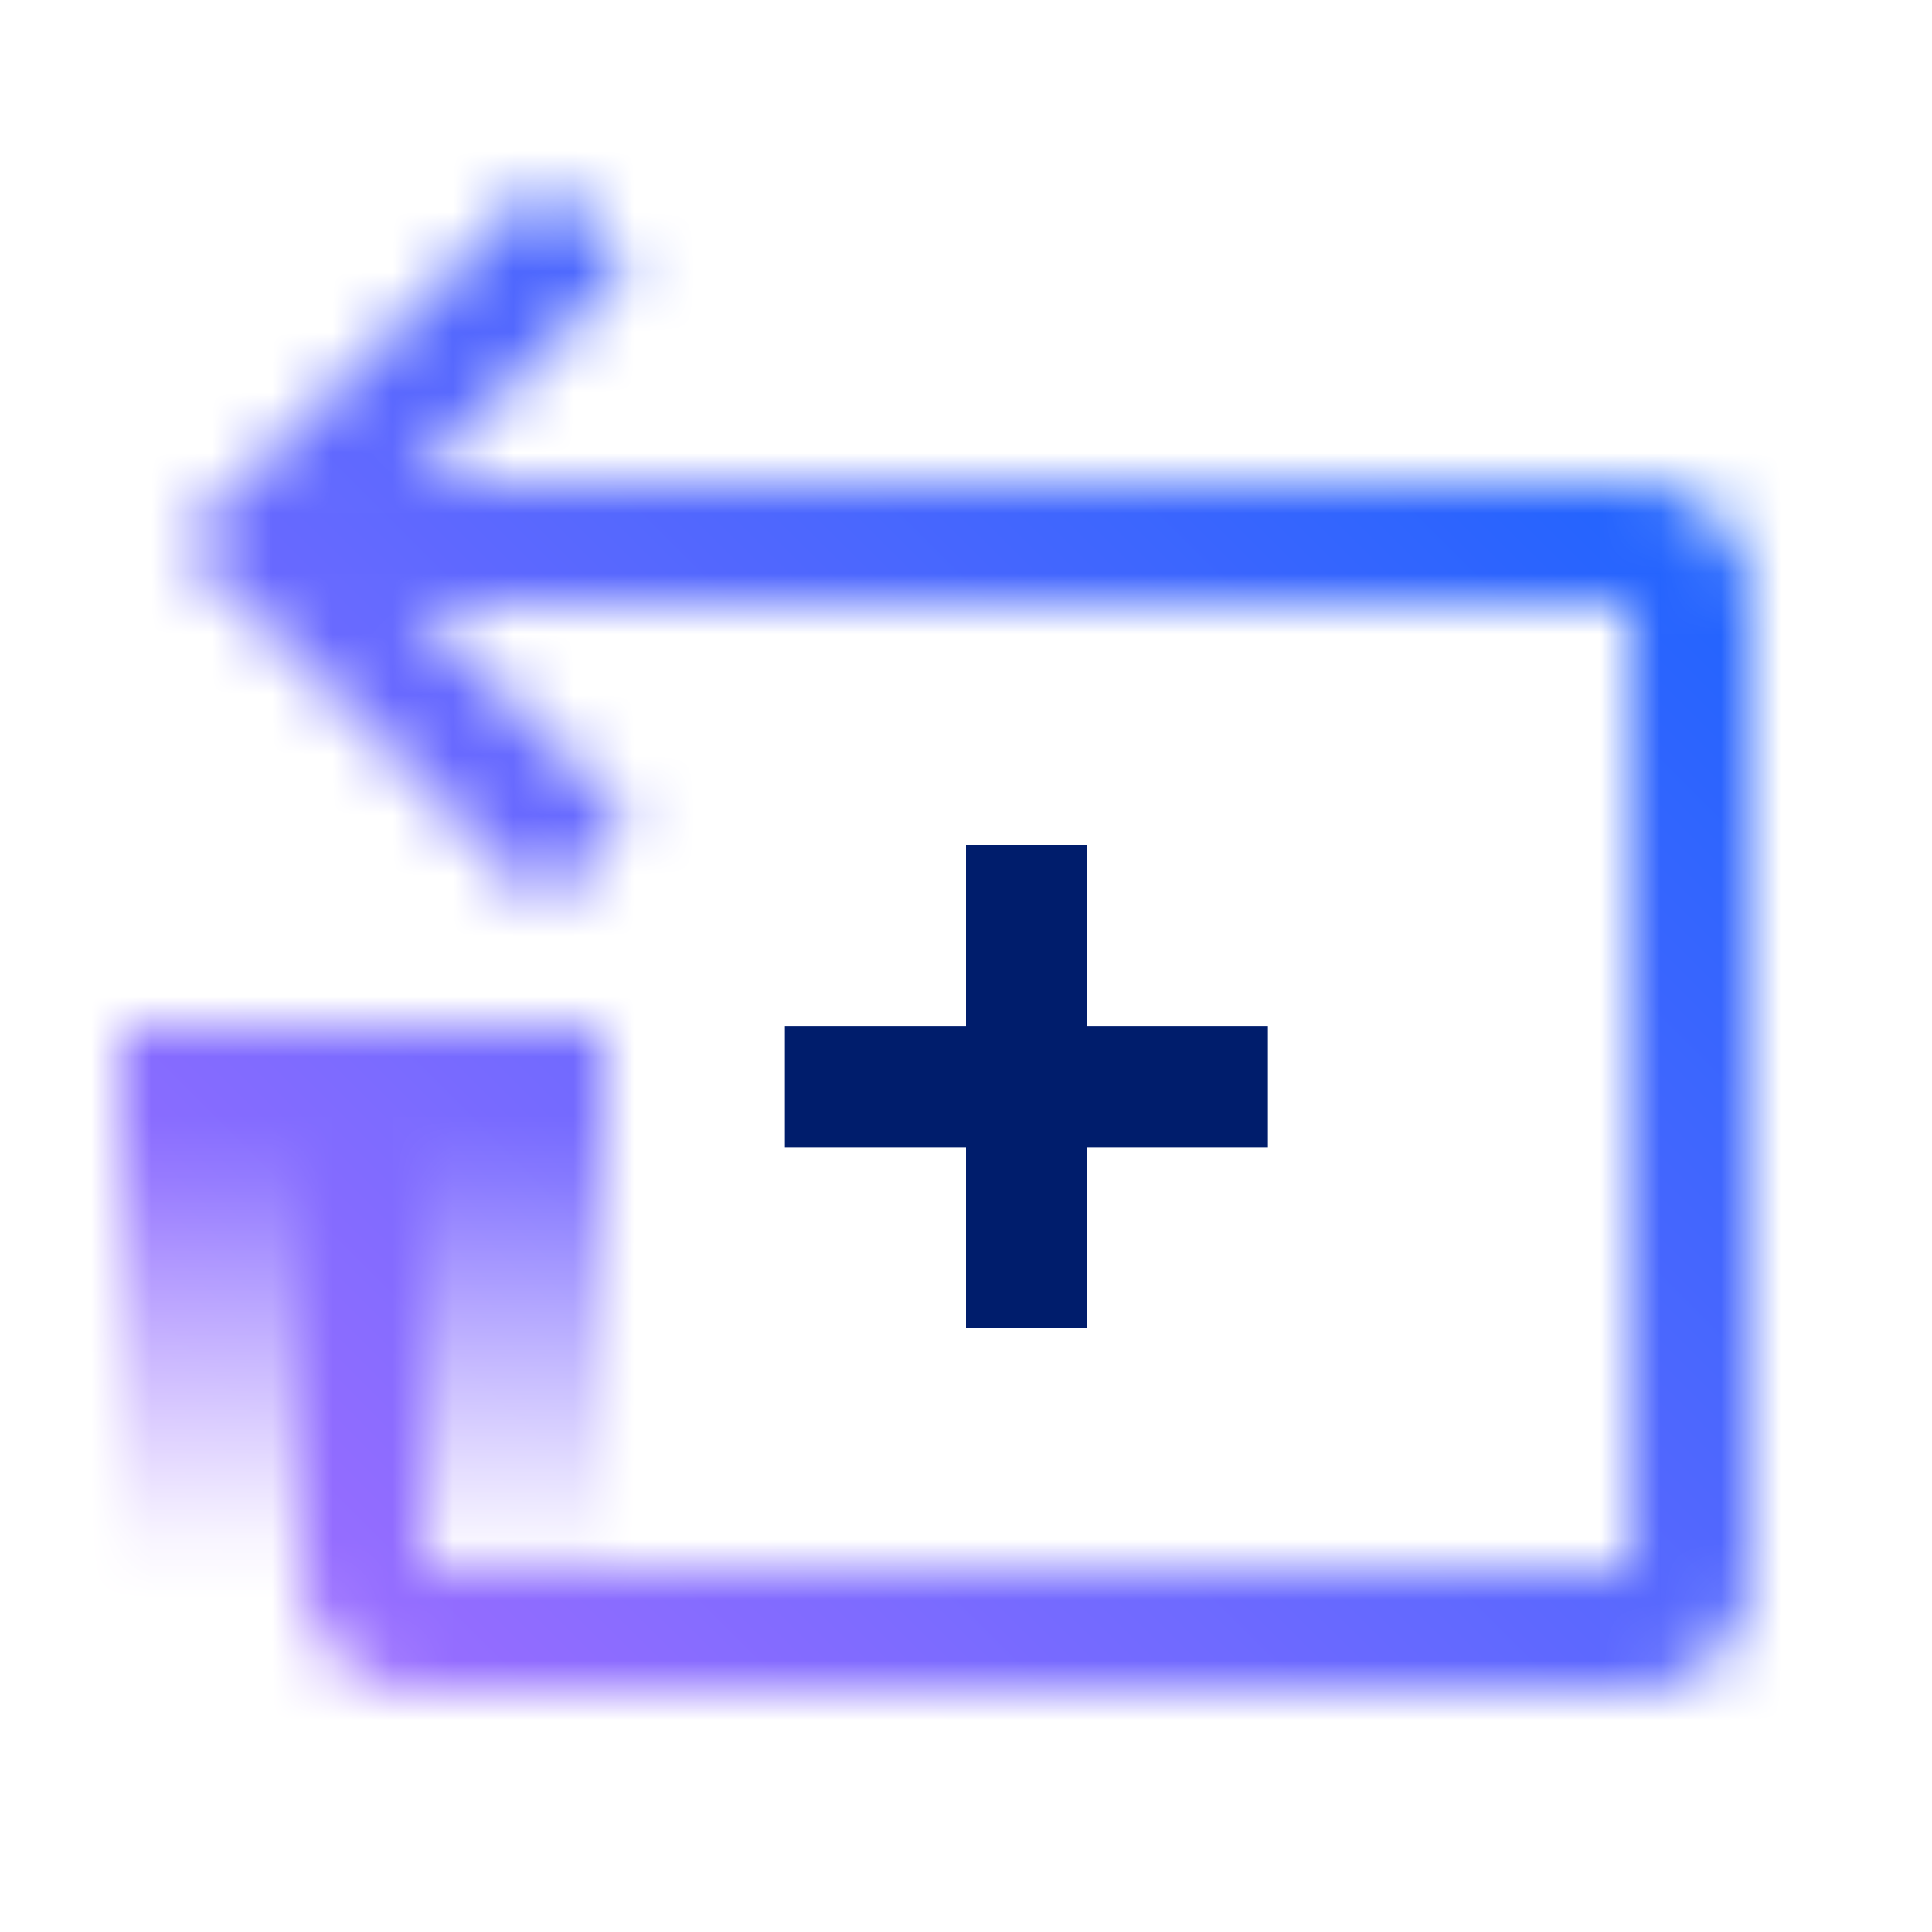 <svg xmlns="http://www.w3.org/2000/svg" viewBox="0 0 32 32"><defs><linearGradient id="3r0g9yo0wa" x1="-3363.5" y1="3831.5" x2="-3354.5" y2="3831.5" gradientTransform="translate(3365 -3810)" gradientUnits="userSpaceOnUse"><stop offset=".2"/><stop offset="1" stop-opacity="0"/></linearGradient><linearGradient id="5al4qb2s1c" y1="32" x2="32" gradientUnits="userSpaceOnUse"><stop offset=".1" stop-color="#a56eff"/><stop offset=".9" stop-color="#0f62fe"/></linearGradient><mask id="j3dt46xlnb" x="0" y="0" width="32" height="32" maskUnits="userSpaceOnUse"><path d="M27 8H6.828l3.586-3.586L9 3 3 9l6 6 1.414-1.414L6.828 10H27v16H7v-7.964H5V26a2 2 0 0 0 2 2h20a2 2 0 0 0 2-2V10a2 2 0 0 0-2-2z" fill="#fff"/><path data-name="&lt;Transparent Rectangle&gt;" fill="none" d="M0 0h32v32H0z"/><path transform="rotate(90 6 21.5)" fill="url(#3r0g9yo0wa)" d="M1.5 17.5h9v8h-9z"/></mask></defs><g data-name="Layer 2"><g data-name="Light theme icons"><g mask="url(#j3dt46xlnb)"><path fill="url(#5al4qb2s1c)" d="M0 0h32v32H0z"/></g><path fill="#001d6c" d="M21 17h-3v-3h-2v3h-3v2h3v3h2v-3h3v-2z"/></g></g></svg>
